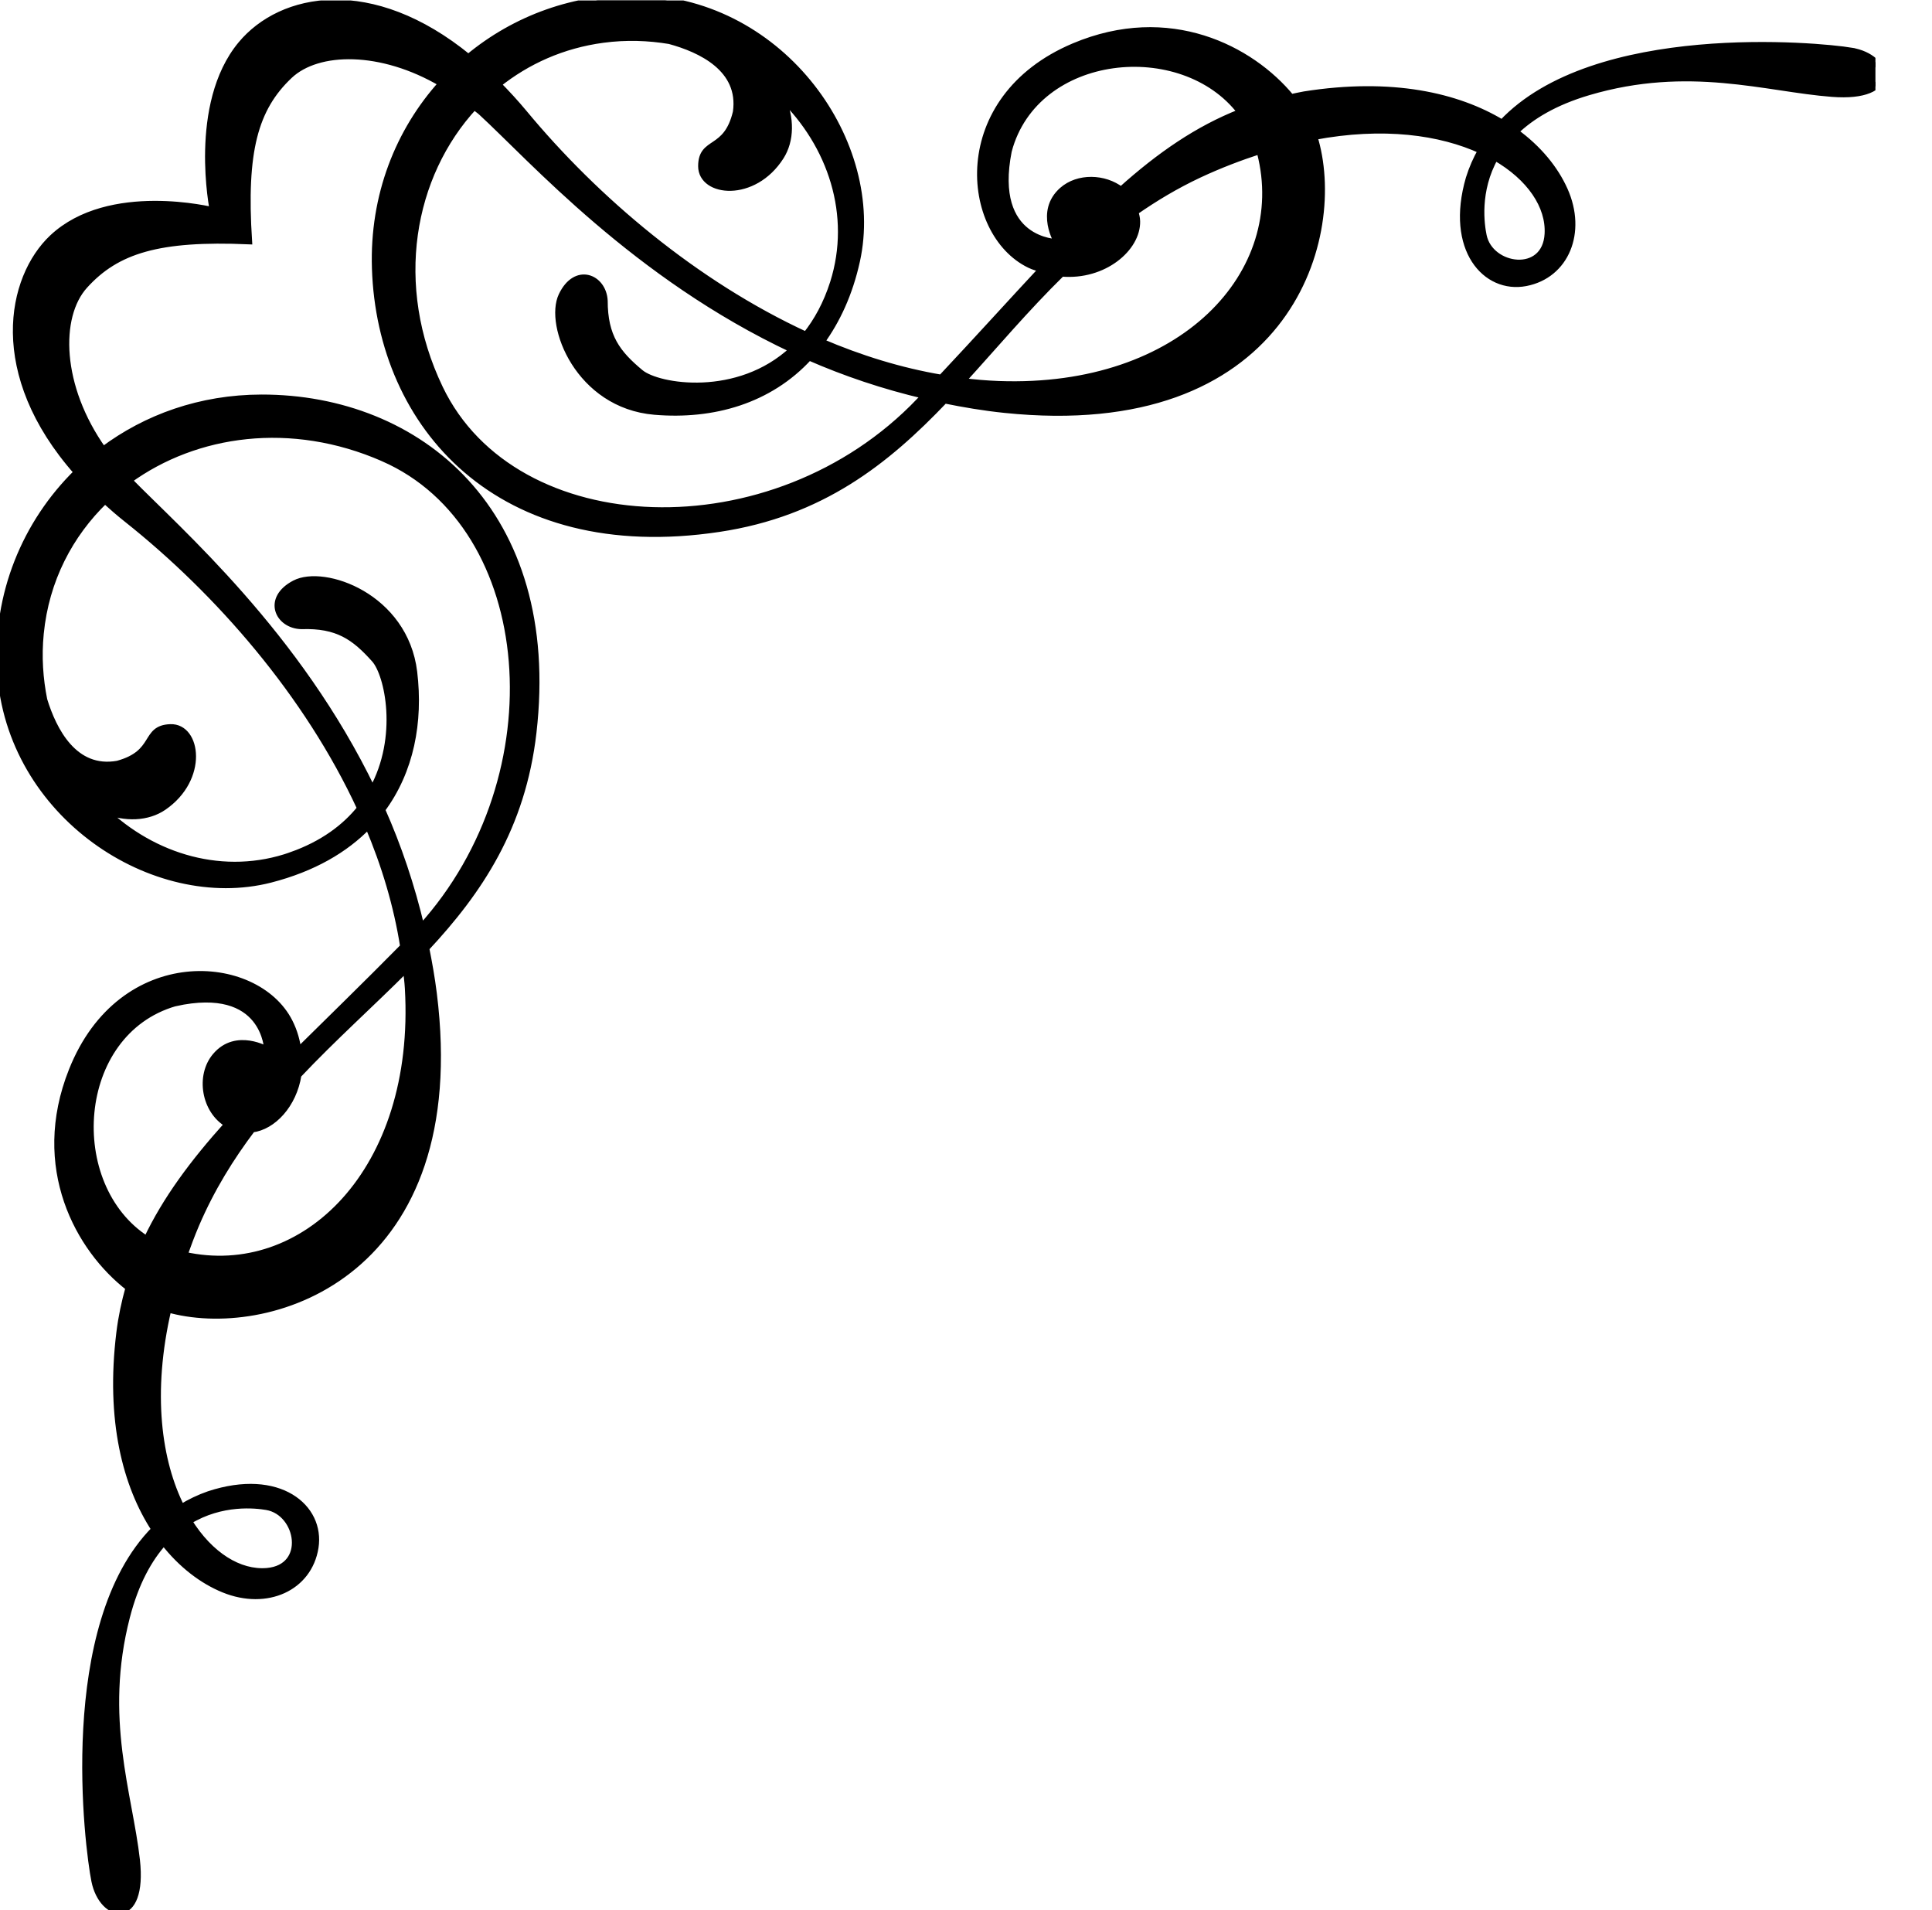 <?xml version="1.0" encoding="UTF-8" standalone="no"?>
<svg
   xmlns:dc="http://purl.org/dc/elements/1.1/"
   xmlns:cc="http://creativecommons.org/ns#"
   xmlns:rdf="http://www.w3.org/1999/02/22-rdf-syntax-ns#"
   xmlns:svg="http://www.w3.org/2000/svg"
   xmlns="http://www.w3.org/2000/svg"
   xmlns:sodipodi="http://sodipodi.sourceforge.net/DTD/sodipodi-0.dtd"
   xmlns:inkscape="http://www.inkscape.org/namespaces/inkscape"
   version="1.1"
   id="svg2"
   xml:space="preserve"
   width="152.427"
   height="150.667"
   viewBox="0 0 152.427 150.667"
   sodipodi:docname="vectorian041.pdf"><defs
     id="defs6"><clipPath
       clipPathUnits="userSpaceOnUse"
       id="clipPath24"><path
         d="M 0,0 H 111.001 V 113.001 H 0 Z"
         id="path22" /></clipPath></defs><sodipodi:namedview
     pagecolor="#ffffff"
     bordercolor="#666666"
     borderopacity="1"
     objecttolerance="10"
     gridtolerance="10"
     guidetolerance="10"
     inkscape:pageopacity="0"
     inkscape:pageshadow="2"
     inkscape:window-width="640"
     inkscape:window-height="480"
     id="namedview4" /><g
     id="g10"
     inkscape:groupmode="layer"
     inkscape:label="vectorian041"
     transform="matrix(1.333,0,0,-1.333,0,150.667)"><g
       id="g12"
       transform="translate(72,41)"><g
         id="g14"
         transform="translate(-72,-41)"><g
           id="g16"><g
             id="g18"><g
               id="g20"
               clip-path="url(#clipPath24)"><path
                 d="m 109.577,110.008 c -1.976,0.331 -15.198,1.555 -20.673,-4.262 -2.651,1.603 -6.535,2.49 -11.699,1.675 -0.273,-0.045 -0.529,-0.11 -0.794,-0.163 -2.381,2.891 -7.213,5.39 -12.84,3.019 -7.313,-3.085 -6.513,-11.026 -2.629,-12.909 0.253,-0.123 0.496,-0.182 0.743,-0.259 -1.807,-1.936 -3.754,-4.094 -5.969,-6.453 -2.42,0.411 -4.805,1.147 -7.113,2.138 0.925,1.277 1.665,2.842 2.097,4.8 1.523,6.931 -4.345,15.312 -12.873,15.539 -3.787,0.102 -7.343,-1.213 -10.106,-3.512 -5.741,4.693 -11.063,3.65 -13.451,0.768 -2.938,-3.546 -1.656,-9.824 -1.656,-9.824 0,0 -6.138,1.544 -9.501,-1.608 C 0.6,96.597 -0.596,90.925 4.573,85.084 1.501,82.075 -0.248,77.833 0.028,73.328 0.548,64.811 9.121,59.238 15.998,60.995 c 2.53,0.65 4.433,1.766 5.798,3.178 0.986,-2.323 1.706,-4.725 2.089,-7.163 -2.264,-2.296 -4.358,-4.326 -6.242,-6.19 -0.073,0.563 -0.219,1.15 -0.526,1.749 C 15.152,56.411 7.195,57.043 4.267,49.67 1.988,43.946 4.66,39.129 7.631,36.834 7.39,35.981 7.201,35.098 7.086,34.17 6.449,28.978 7.467,25.125 9.162,22.532 3.535,16.86 5.211,3.691 5.608,1.728 6.068,-0.544 8.521,-0.993 8.083,2.957 7.648,6.848 5.941,11.349 7.492,17.357 c 0.523,2.03 1.316,3.437 2.204,4.424 1.054,-1.352 2.297,-2.286 3.551,-2.797 2.544,-1.034 5.026,0.096 5.405,2.472 0.375,2.374 -2.136,4.501 -6.281,3.138 -0.591,-0.205 -1.136,-0.469 -1.637,-0.778 -1.369,2.712 -1.952,6.762 -0.786,11.762 0.071,-0.021 0.145,-0.051 0.214,-0.069 6.031,-1.531 17.552,2.254 15.493,18.725 -0.115,0.918 -0.273,1.81 -0.449,2.688 3.146,3.371 5.7,7.154 6.346,12.76 1.506,13.072 -6.777,19.813 -16.076,19.8 -3.612,-0.006 -6.82,-1.171 -9.375,-3.082 -2.667,3.747 -2.757,7.904 -1.099,9.736 1.898,2.098 4.4,2.864 9.717,2.635 -0.343,5.314 0.351,7.848 2.407,9.792 1.684,1.59 5.432,1.648 9.027,-0.469 -2.541,-2.819 -4.082,-6.626 -3.94,-10.957 0.304,-9.295 7.327,-17.341 20.337,-15.387 6.053,0.909 9.891,3.971 13.355,7.605 1.155,-0.234 2.33,-0.434 3.554,-0.56 16.507,-1.714 20.05,9.883 18.392,15.883 -0.024,0.088 -0.065,0.178 -0.095,0.266 4.12,0.781 7.515,0.294 9.922,-0.814 -0.293,-0.51 -0.537,-1.064 -0.723,-1.661 -1.219,-4.19 0.99,-6.627 3.351,-6.171 2.36,0.456 3.406,2.979 2.286,5.483 -0.553,1.237 -1.53,2.448 -2.919,3.453 0.959,0.925 2.333,1.763 4.346,2.357 5.951,1.755 10.508,0.203 14.415,-0.096 3.961,-0.307 3.43,2.134 1.143,2.512 z M 15.785,23.874 c 1.955,-0.333 2.53,-3.614 0.016,-3.83 -1.632,-0.136 -3.37,0.933 -4.638,2.976 1.963,1.2 3.984,0.962 4.622,0.854 z m 1.462,38.536 C 13.296,61.011 9.068,62.26 6.123,65.116 7.411,64.563 8.751,64.643 9.676,65.276 12.132,66.963 11.686,70.033 10.087,69.977 8.488,69.923 9.339,68.463 6.96,67.812 4.384,67.355 3.149,69.817 2.599,71.611 2.35,72.851 2.254,74.164 2.391,75.544 2.703,78.716 4.124,81.409 6.213,83.427 6.626,83.052 7.053,82.678 7.521,82.308 12.921,78.02 18.207,71.971 21.337,65.196 20.433,64.067 19.122,63.075 17.246,62.411 Z m -6.894,-8.728 c 5.401,1.197 5.484,-2.798 5.484,-2.798 0,0 -1.848,1.102 -3.074,-0.352 C 11.776,49.369 12.116,47.305 13.487,46.51 11.434,44.23 9.81,42.044 8.691,39.678 3.73,42.844 4.291,51.929 10.353,53.682 Z m 0.542,-14.922 c 0.216,0.597 0.435,1.197 0.698,1.811 0.915,2.136 2.062,3.973 3.324,5.646 1.229,0.149 2.448,1.438 2.726,3.206 2.099,2.224 4.334,4.214 6.401,6.288 0.044,-0.39 0.096,-0.778 0.118,-1.17 0.624,-10.839 -6.188,-17.365 -13.267,-15.783 z M 22.686,85.92 c 9.169,-4.013 10.415,-18.771 2.246,-27.784 -0.586,2.49 -1.378,4.822 -2.338,6.981 1.711,2.301 2.253,5.197 1.9,8.138 -0.537,4.477 -5.317,6.144 -7.042,5.242 -1.72,-0.894 -0.981,-2.469 0.391,-2.499 2.133,0.075 3.149,-0.651 4.339,-1.984 0.791,-0.89 1.602,-4.594 -0.138,-7.736 -4.445,9.237 -11.459,15.295 -14.428,18.335 3.973,2.883 9.626,3.691 15.069,1.309 z m 37,18.189 c 1.591,5.962 10.308,6.818 13.755,2.277 -2.549,-1 -4.805,-2.558 -7.088,-4.61 -0.991,0.763 -2.538,0.806 -3.469,-0.011 -1.427,-1.258 -0.285,-3.085 -0.285,-3.085 0,0 -3.997,0 -2.913,5.429 z m -23.992,6.587 c 1.377,0.184 2.691,0.133 3.939,-0.075 1.812,-0.491 4.312,-1.638 3.943,-4.229 -0.57,-2.398 -2.056,-1.6 -2.056,-3.2 0,-1.597 3.085,-1.942 4.684,0.573 0.604,0.949 0.635,2.286 0.041,3.557 2.955,-2.851 4.345,-7.027 3.084,-11.023 -0.406,-1.274 -0.97,-2.282 -1.624,-3.104 -6.557,3.026 -12.446,8.013 -16.695,13.141 -0.518,0.622 -1.035,1.179 -1.55,1.702 1.728,1.382 3.831,2.338 6.235,2.658 z M 54.429,89.293 c -8.641,-9.058 -23.992,-8.455 -28.408,0.762 -2.922,6.095 -1.73,12.603 2.045,16.68 0.142,-0.12 0.29,-0.214 0.431,-0.342 2.983,-2.741 9.127,-9.687 18.428,-14.047 -3.231,-3.022 -7.973,-2.25 -9.024,-1.376 -1.372,1.139 -2.133,2.136 -2.133,4.266 -0.073,1.37 -1.673,2.054 -2.51,0.304 -0.838,-1.754 0.991,-6.474 5.484,-6.856 3.453,-0.294 6.792,0.651 9.142,3.216 2.124,-0.93 4.417,-1.707 6.856,-2.277 -0.104,-0.112 -0.202,-0.218 -0.309,-0.33 z m 20.167,14.701 c 1.826,-7.085 -4.569,-14.111 -15.483,-13.711 -0.728,0.027 -1.456,0.09 -2.179,0.181 1.913,2.099 3.78,4.318 5.9,6.397 2.507,-0.218 4.487,1.499 4.448,3.077 -0.005,0.202 -0.055,0.379 -0.101,0.56 1.158,0.805 2.399,1.554 3.778,2.202 1.243,0.581 2.434,1.03 3.594,1.408 0.011,-0.042 0.031,-0.074 0.042,-0.114 z m 17.024,-4.798 c -0.131,-2.522 -3.427,-2.056 -3.828,-0.115 -0.131,0.632 -0.435,2.646 0.696,4.65 2.086,-1.198 3.217,-2.898 3.132,-4.534 z"
                 style="fill:#000000;fill-opacity:1;fill-rule:nonzero;stroke:#000000;stroke-width:0.399;stroke-linecap:butt;stroke-linejoin:miter;stroke-miterlimit:10;stroke-dasharray:none;stroke-opacity:1"
                 id="path26" /></g></g></g></g></g></g></svg>
